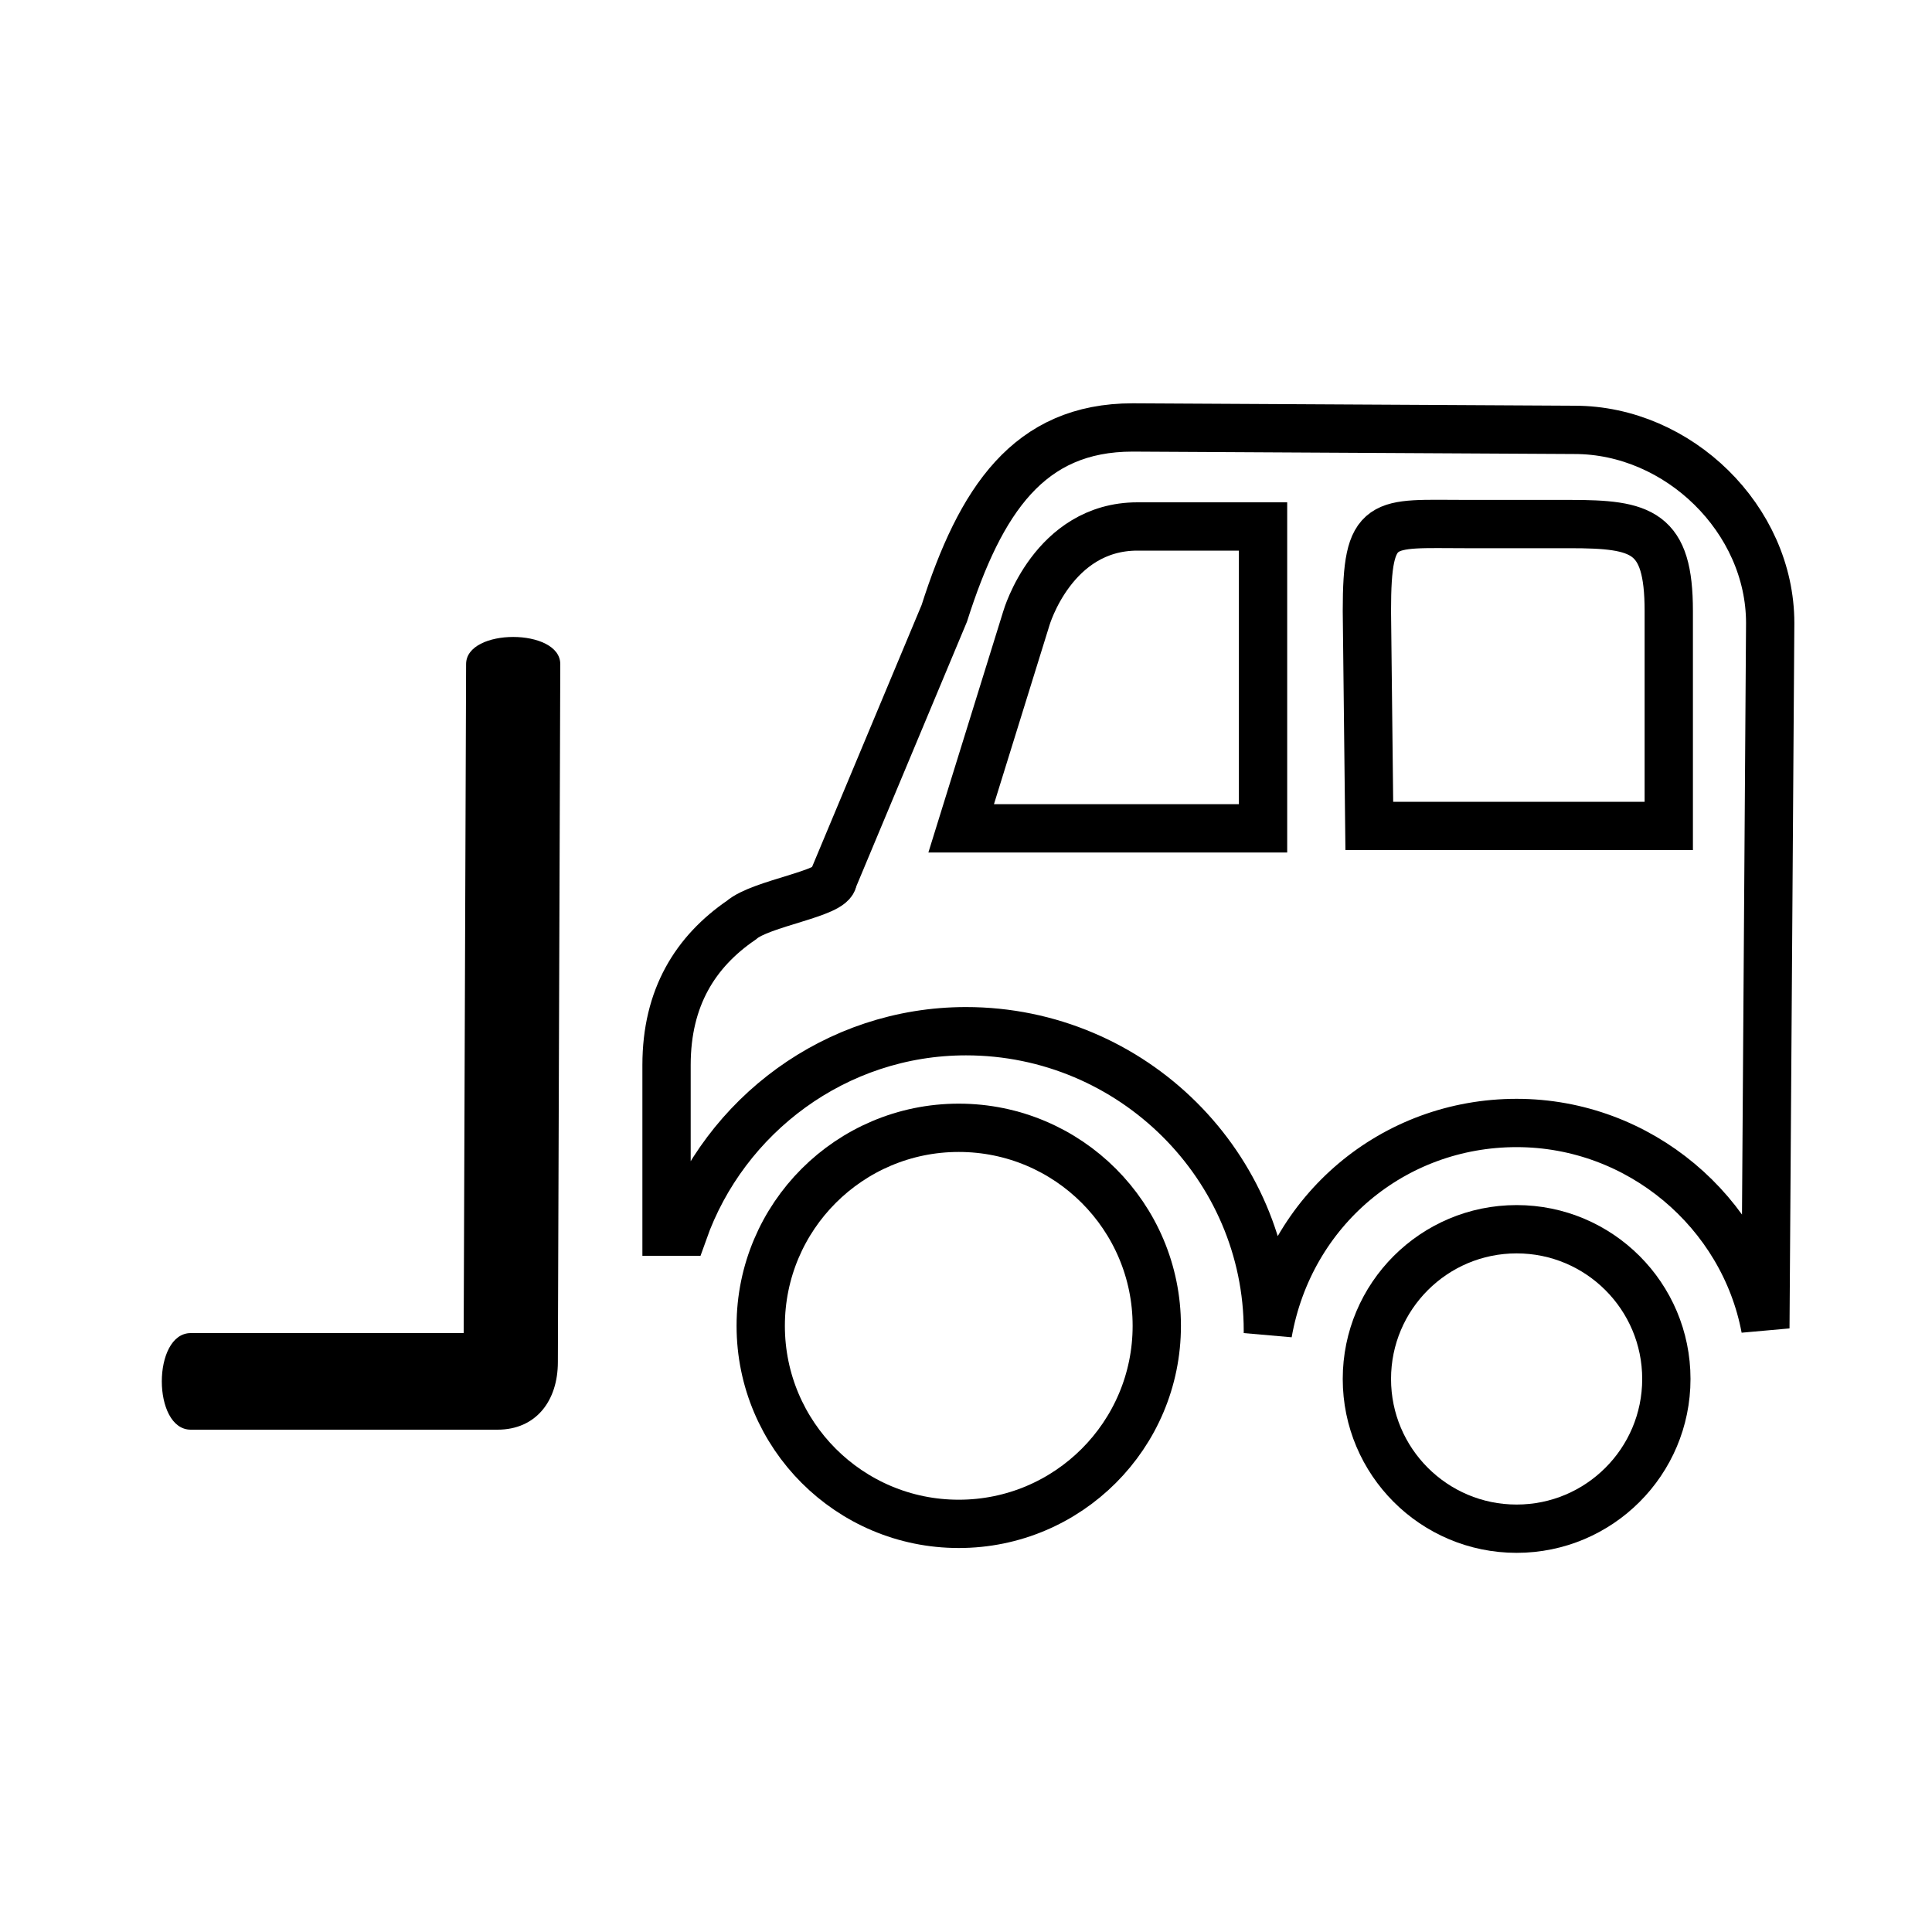 <?xml version="1.0" encoding="utf-8"?>
<!-- Generator: Adobe Illustrator 19.1.0, SVG Export Plug-In . SVG Version: 6.00 Build 0)  -->
<svg version="1.1" id="Layer_1" xmlns="http://www.w3.org/2000/svg" xmlns:xlink="http://www.w3.org/1999/xlink" x="0px" y="0px"
	 viewBox="0 0 80 80" style="enable-background:new 0 0 80 80;" xml:space="preserve">
<style type="text/css">
	.st0{fill:none;stroke:#000000;stroke-width:2;stroke-miterlimit:10;}
</style>
<g>
	<g transform="translate(0, 2)">
		<circle class="st0" cx="39.7" cy="52.9" r="8.2"/>
		<circle class="st0" cx="62.8" cy="55.1" r="6.2"/>
		<path class="st0" d="M62.8,44.5c5.1,0,9.4,3.7,10.3,8.5l0,0l0.2-29.2c0-4.3-3.8-8-8.1-8l-18.3-0.1c-4.3,0-6.3,3-7.8,7.7l-4.6,11
			c0,0.6-3,1-3.8,1.7c-1.9,1.3-3.1,3.2-3.1,6c0,2.2,0,6.9,0,6.9h0.7c1.7-4.8,6.3-8.3,11.7-8.3c6.9,0,12.5,5.6,12.5,12.4v0.1l0,0
			C53.4,48.1,57.7,44.5,62.8,44.5L62.8,44.5z M56.6,23.3c0-3.9,0.6-3.6,4.1-3.6H65c3,0,4.1,0.3,4.1,3.6v8.9H56.7L56.6,23.3
			L56.6,23.3z M52.3,32.3H39.8l2.7-8.7c0,0,1.1-3.8,4.6-3.8c2.6,0,5.2,0,5.2,0L52.3,32.3L52.3,32.3z"/>
		<path d="M19.3,25.5l-0.1,27.7H7.9c-1.6,0-1.6,4,0,4h12.7c1.6,0,2.5-1.2,2.5-2.8l0.1-28.9C23.2,24,19.3,24,19.3,25.5z"/>
	</g>
</g>
</svg>
